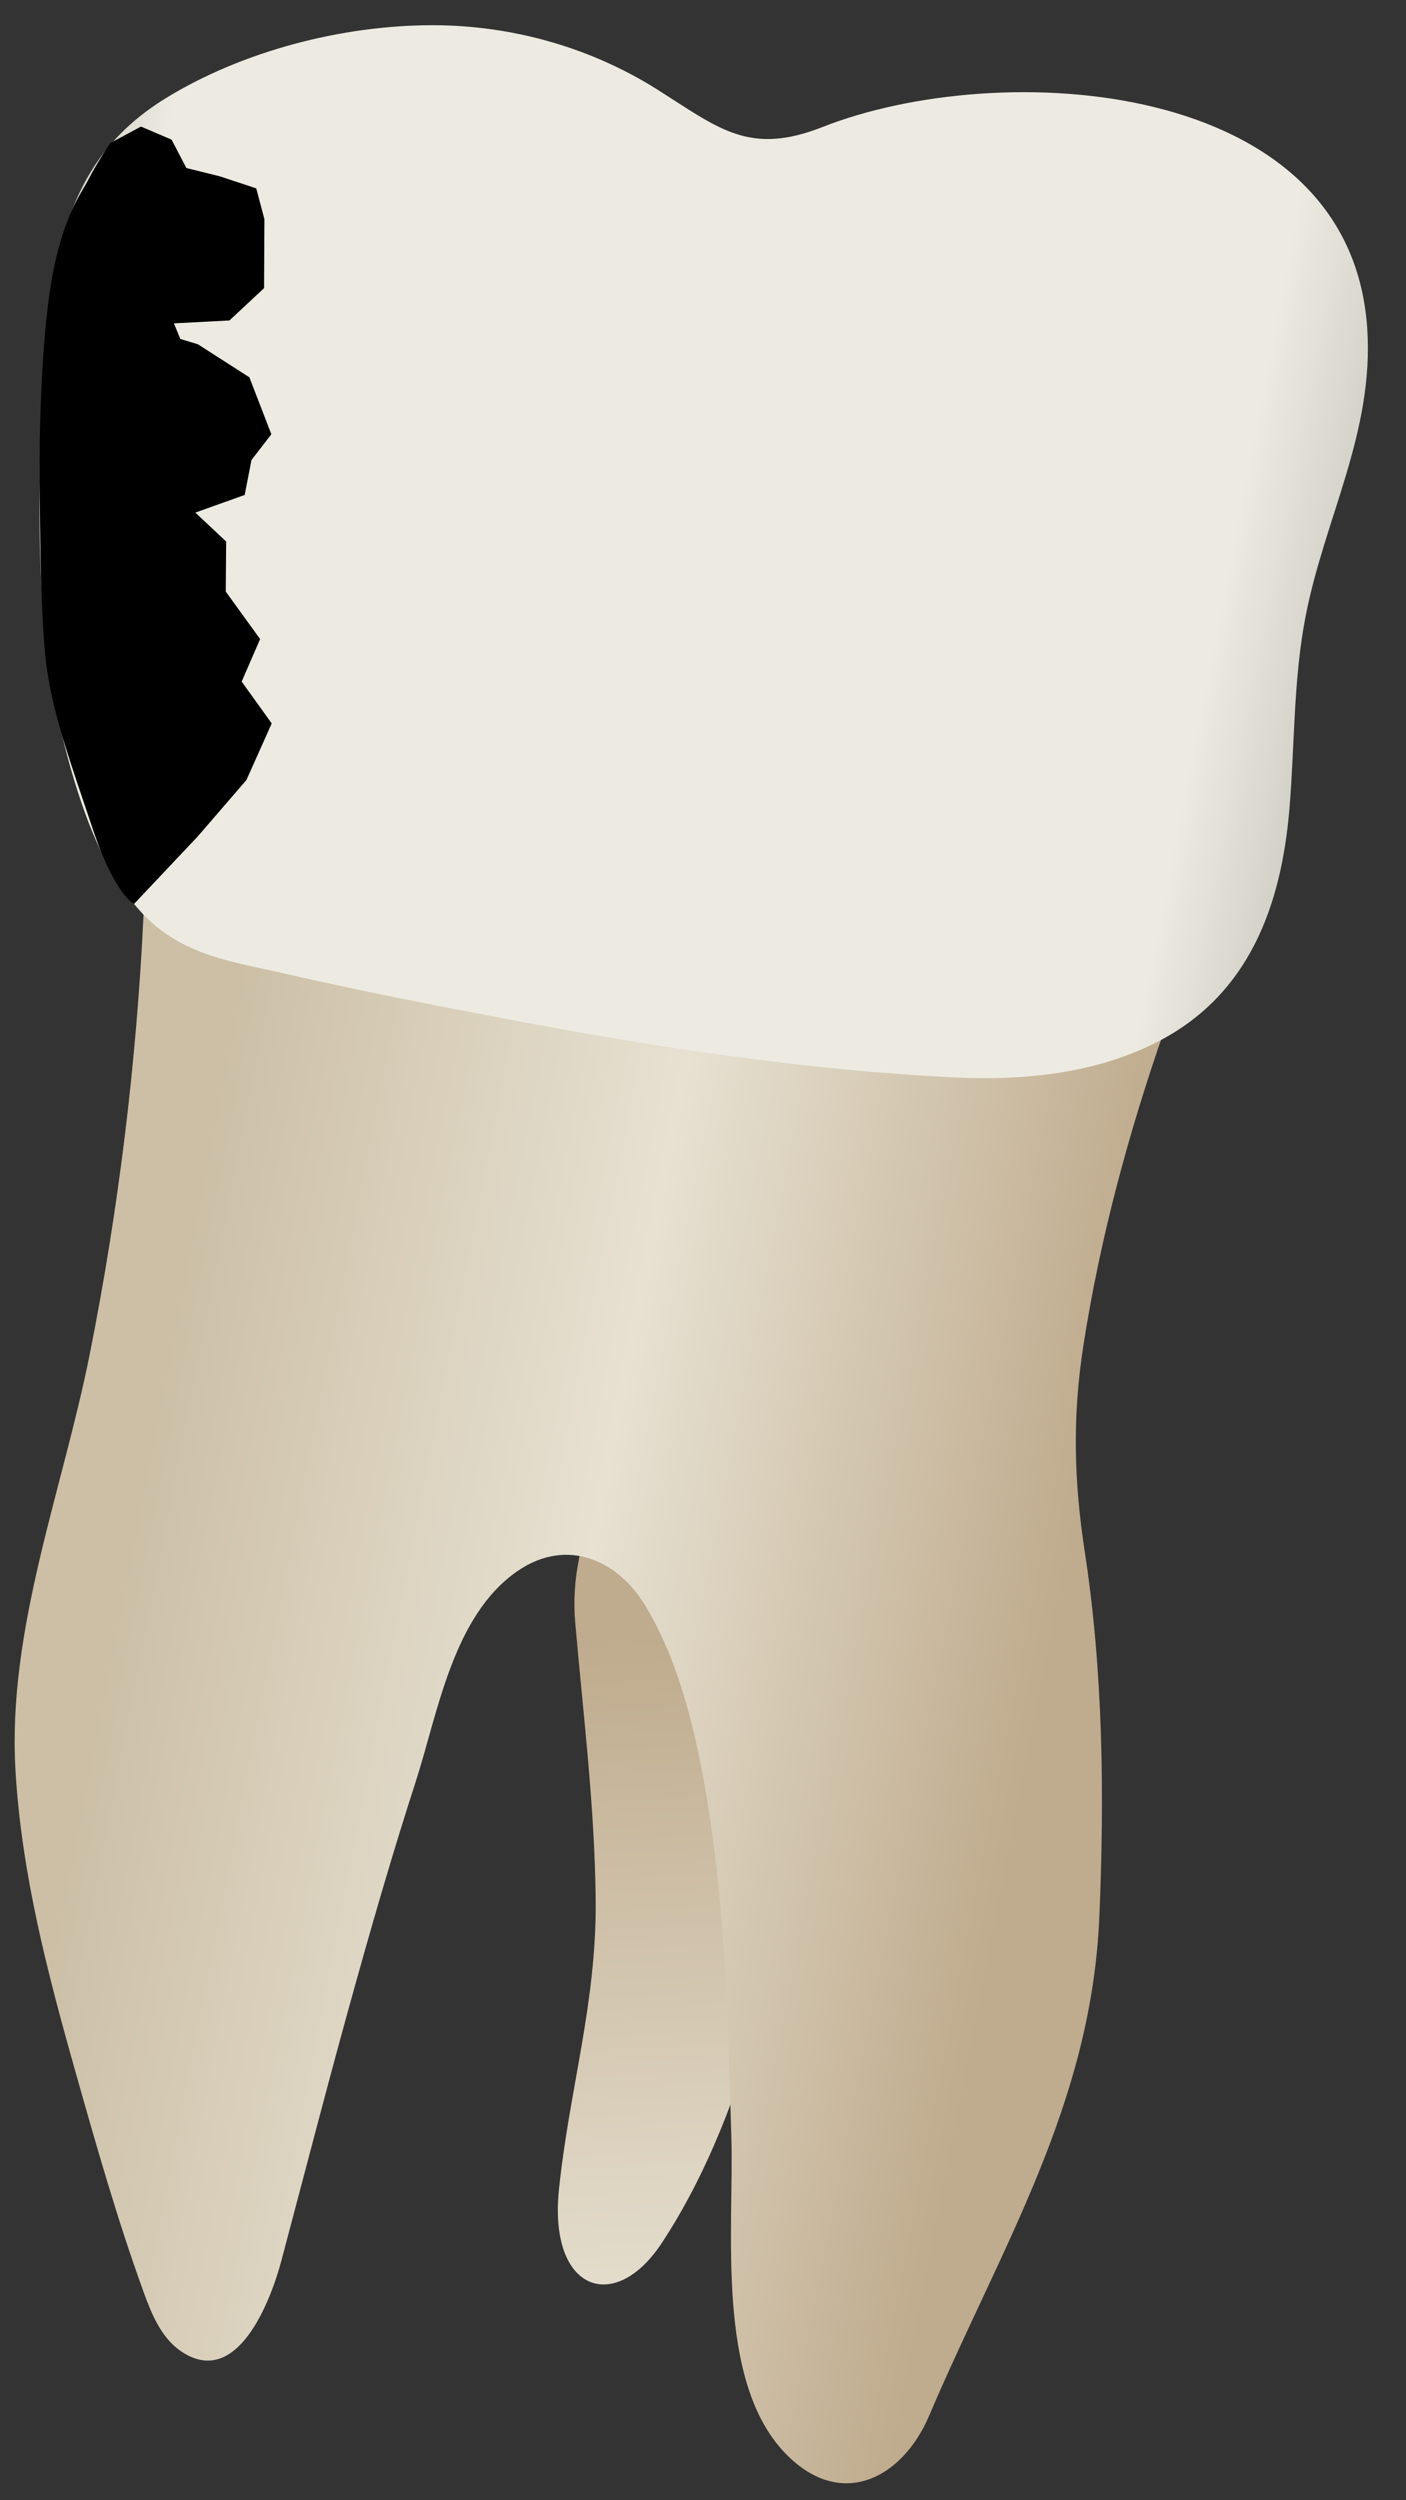 <svg width="27" height="48" viewBox="0 0 27 48" fill="none" xmlns="http://www.w3.org/2000/svg">
<rect x="0" y="0" width="27" height="48" fill="#333333" stroke="none"/>
<path d="M10.734 42.031C10.532 43.988 11.802 44.433 12.703 43.069C14.446 40.433 15.118 36.759 15.69 33.405C15.955 31.852 17.265 26.291 15.973 25.366C14.691 24.45 10.761 27.859 11.045 31.133C11.198 32.91 11.422 34.673 11.439 36.487C11.457 38.457 10.933 40.113 10.734 42.031Z" fill="url(#paint0_linear_75_3013)"/>
<path d="M22.363 19.769C21.677 21.728 21.125 23.772 20.806 25.823C20.591 27.203 20.623 28.429 20.832 29.795C21.185 32.091 21.21 34.487 21.111 36.802C20.957 40.414 19.225 43.134 17.84 46.383C17.331 47.576 16.154 48.203 15.086 47.105C13.732 45.712 14.098 42.784 14.044 41.018C13.97 38.6 13.921 36.165 13.438 33.785C13.229 32.761 12.937 31.74 12.402 30.841C11.87 29.948 10.888 29.513 9.946 30.156C8.693 31.012 8.41 32.889 7.977 34.224C7.571 35.477 7.203 36.742 6.848 38.01C6.346 39.801 5.882 41.602 5.404 43.399C5.206 44.143 4.559 45.891 3.465 45.132C3.096 44.875 2.913 44.43 2.76 44.008C2.255 42.619 1.851 41.196 1.449 39.774C0.91 37.869 0.413 35.969 0.297 33.985C0.139 31.281 1.204 28.608 1.725 25.99C2.279 23.208 2.624 20.384 2.757 17.55C2.766 17.364 2.78 17.161 2.906 17.023C3.076 16.837 3.368 16.852 3.618 16.88C6.689 17.232 9.767 17.519 12.836 17.902C14.912 18.161 16.992 18.434 19.05 18.813C19.957 18.98 21.66 19.066 22.363 19.769Z" fill="url(#paint1_linear_75_3013)"/>
<path d="M24.762 15.523C24.864 14.297 24.836 13.054 25.07 11.842C25.435 9.951 26.39 8.303 26.255 6.299C25.929 1.475 19.187 1.102 15.797 2.438C14.388 2.993 13.809 2.469 12.624 1.72C11.34 0.909 9.826 0.484 8.308 0.484C6.573 0.484 4.658 0.978 3.176 1.89C0.983 3.239 0.985 5.452 0.834 7.776C0.667 10.345 0.727 12.992 1.577 15.45C1.837 16.202 2.181 16.941 2.723 17.524C3.492 18.352 4.473 18.462 5.513 18.701C6.933 19.028 8.369 19.305 9.801 19.576C12.607 20.107 15.441 20.54 18.296 20.683C19.651 20.751 21.053 20.614 22.255 19.987C23.997 19.08 24.607 17.375 24.762 15.523Z" fill="url(#paint2_linear_75_3013)"/>
<path d="M0.762 8.734C0.762 8.099 0.807 6.239 1.034 5.15C1.261 4.061 1.573 3.7 1.709 3.428C1.845 3.156 2.117 2.747 2.117 2.747L2.707 2.43L3.295 2.681L3.579 3.226L4.225 3.386L4.921 3.617L5.078 4.209L5.071 5.532L4.406 6.152L3.34 6.208L3.463 6.508L3.798 6.608L4.789 7.244L5.211 8.337L4.829 8.832L4.699 9.502L3.751 9.841L4.343 10.396L4.335 11.357L4.995 12.269L4.641 13.085L5.218 13.889L4.732 14.975L3.798 16.057L2.575 17.353C2.575 17.353 2.215 17.206 1.783 15.919C1.351 14.631 1.033 13.769 0.897 12.816C0.761 11.864 0.762 9.369 0.762 8.734Z" fill="black"/>
<defs>
<linearGradient id="paint0_linear_75_3013" x1="13.915" y1="25.106" x2="16.025" y2="63.911" gradientUnits="userSpaceOnUse">
<stop offset="0.16" stop-color="#BFAB8D"/>
<stop offset="0.508" stop-color="#E7E1D2"/>
<stop offset="0.73" stop-color="#CCBFA6"/>
</linearGradient>
<linearGradient id="paint1_linear_75_3013" x1="19.836" y1="33.66" x2="2.342" y2="30.256" gradientUnits="userSpaceOnUse">
<stop stop-color="#BFAB8D"/>
<stop offset="0.508" stop-color="#E7E1D2"/>
<stop offset="1" stop-color="#CCBFA6"/>
</linearGradient>
<linearGradient id="paint2_linear_75_3013" x1="30.34" y1="13.607" x2="-2.958" y2="7.128" gradientUnits="userSpaceOnUse">
<stop stop-color="#94938C"/>
<stop offset="0.211" stop-color="#EDEBE1"/>
<stop offset="0.847" stop-color="#EDEBE1"/>
<stop offset="1" stop-color="#94938C"/>
</linearGradient>
</defs>
</svg>
